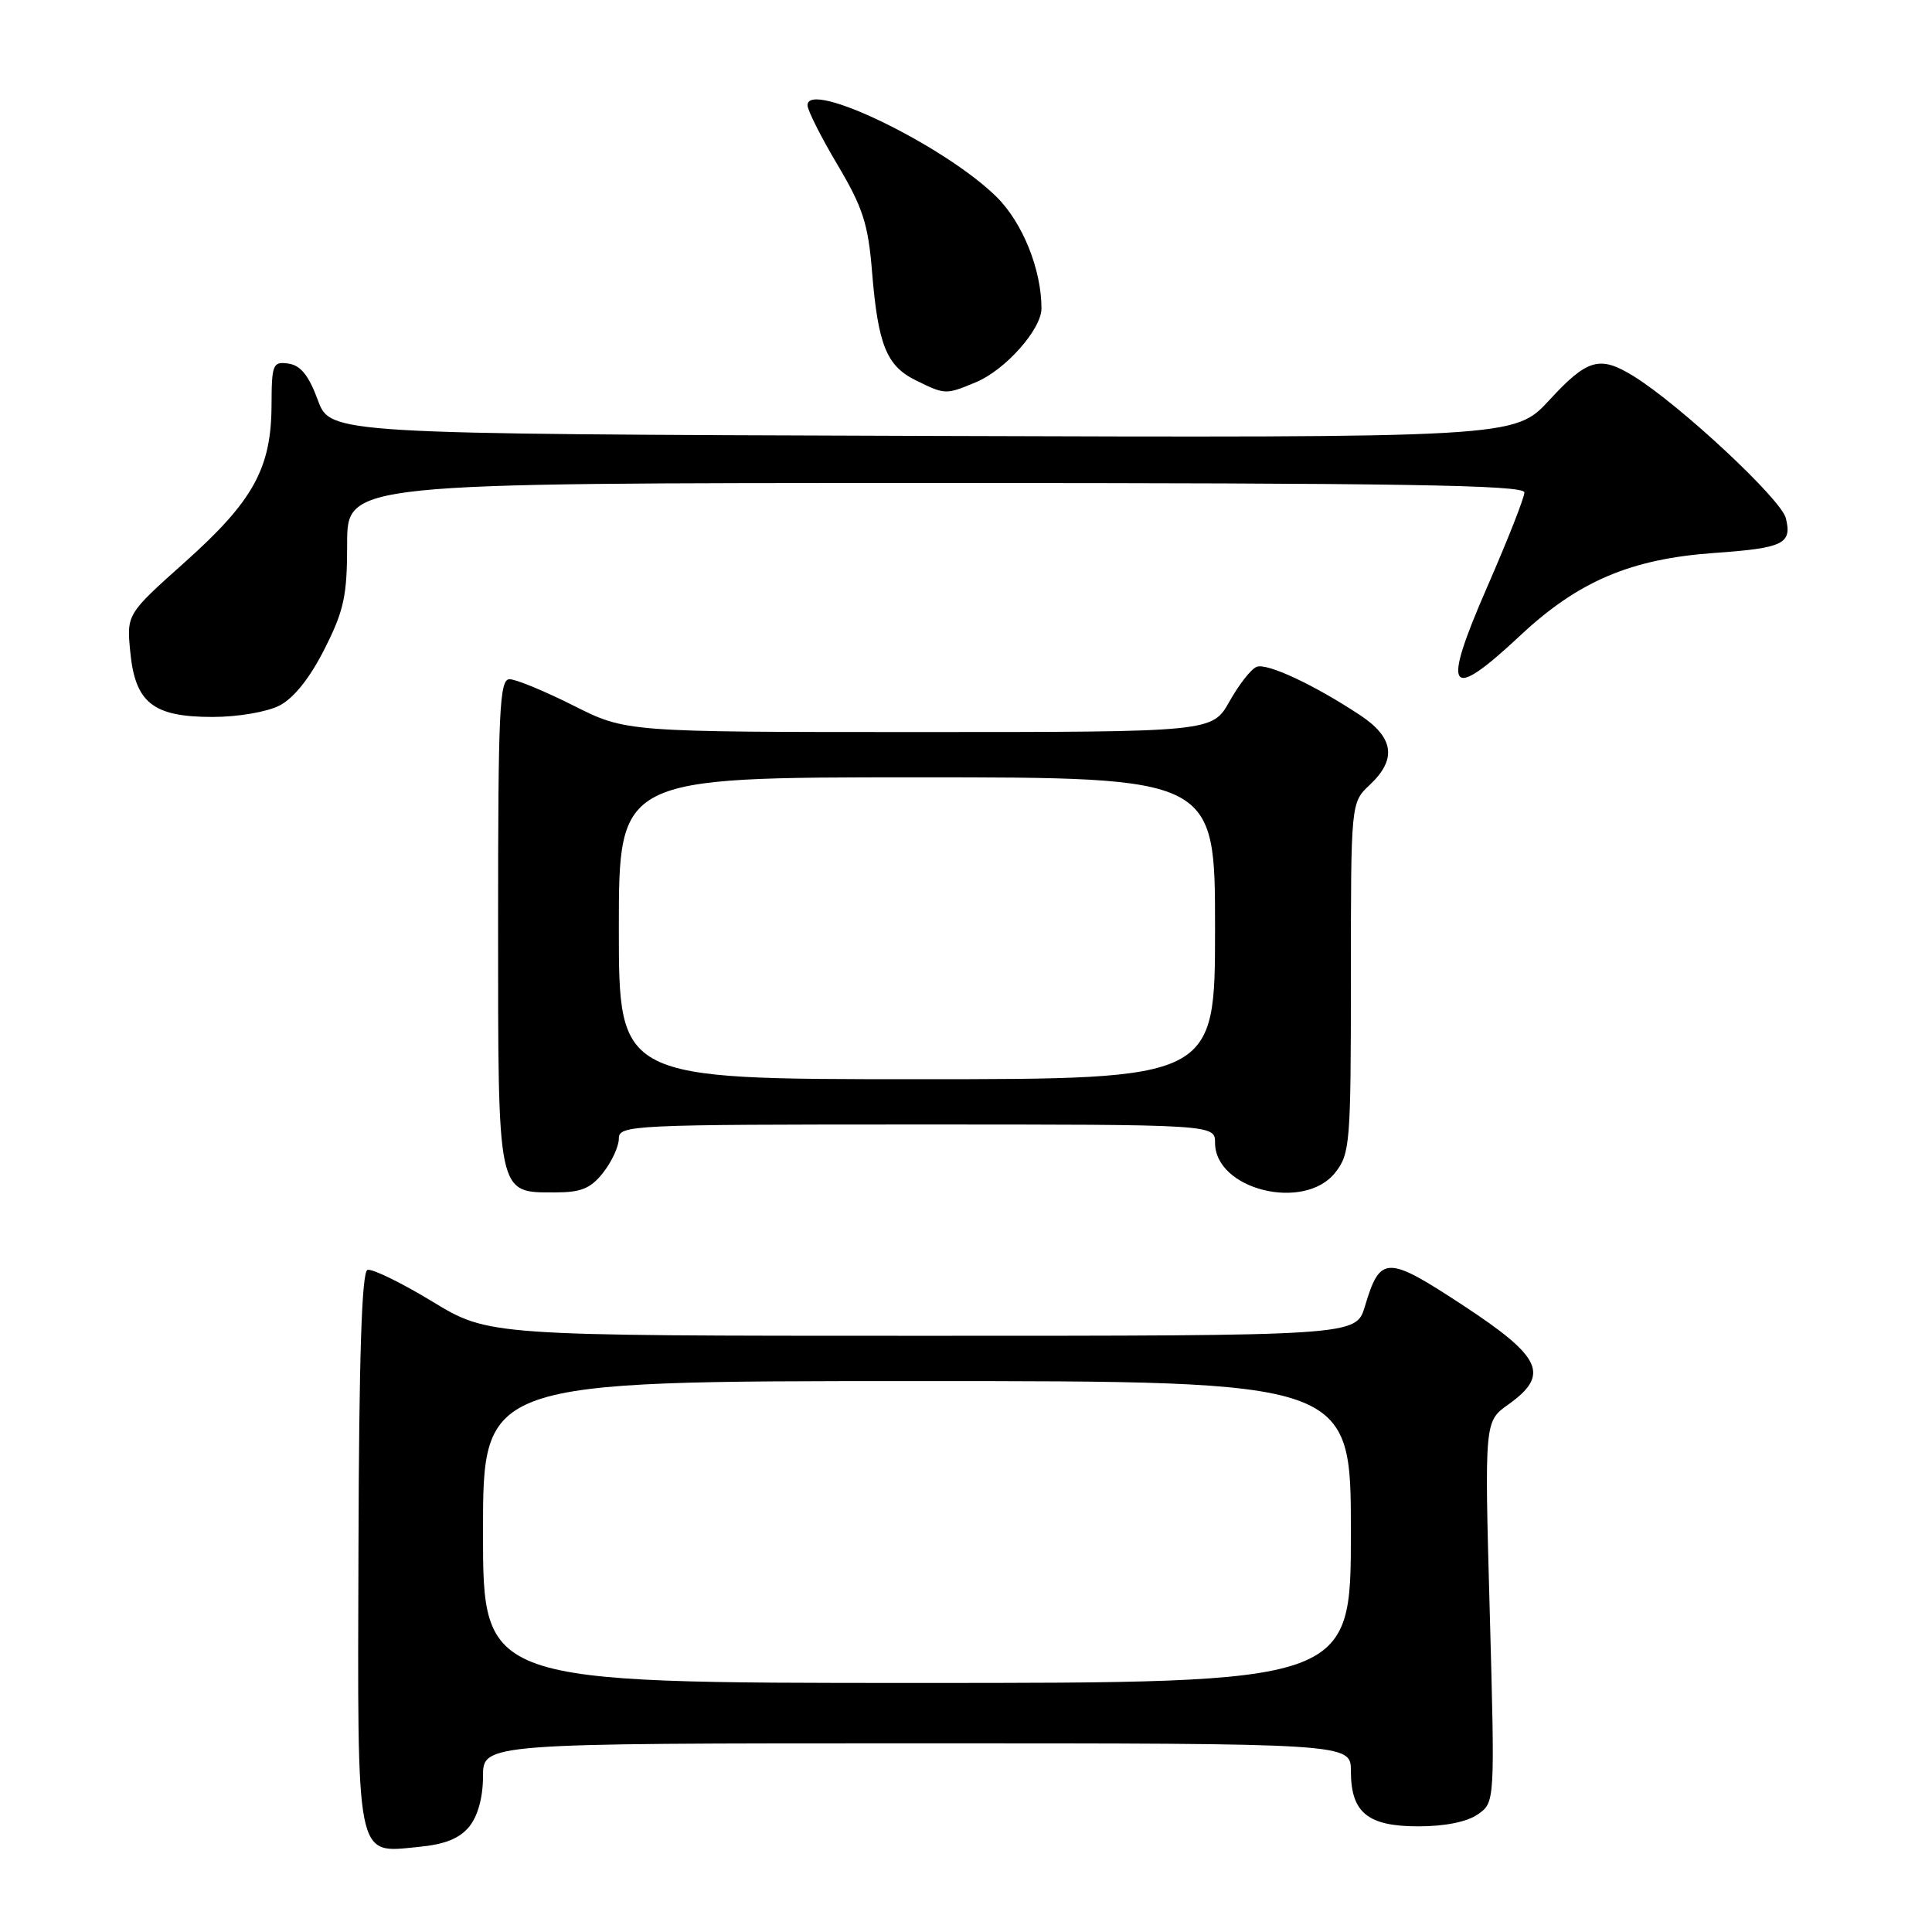 <?xml version="1.0" encoding="UTF-8" standalone="no"?>
<!DOCTYPE svg PUBLIC "-//W3C//DTD SVG 1.1//EN" "http://www.w3.org/Graphics/SVG/1.1/DTD/svg11.dtd" >
<svg xmlns="http://www.w3.org/2000/svg" xmlns:xlink="http://www.w3.org/1999/xlink" version="1.1" viewBox="0 0 256 256">
 <g >
 <path fill="currentColor"
d=" M 62.19 242.02 C 63.32 240.62 64.00 238.14 64.00 235.39 C 64.00 231.00 64.00 231.00 121.50 231.00 C 179.00 231.00 179.00 231.00 179.00 234.67 C 179.00 240.18 181.22 242.00 187.93 242.00 C 191.45 242.00 194.40 241.41 195.82 240.41 C 198.09 238.82 198.09 238.82 197.40 213.59 C 196.70 188.35 196.70 188.35 199.85 186.11 C 205.39 182.16 204.33 179.84 193.87 172.97 C 183.73 166.31 182.88 166.32 180.85 173.12 C 179.68 177.00 179.68 177.00 122.22 177.00 C 64.75 177.00 64.75 177.00 57.27 172.45 C 53.15 169.95 49.29 168.07 48.69 168.27 C 47.94 168.52 47.57 179.81 47.50 205.07 C 47.37 247.04 47.07 245.54 55.43 244.73 C 58.96 244.39 60.89 243.62 62.19 242.02 Z  M 79.93 155.37 C 81.07 153.92 82.00 151.89 82.00 150.87 C 82.00 149.08 83.62 149.00 121.50 149.00 C 161.00 149.00 161.00 149.00 161.00 151.43 C 161.00 157.64 172.83 160.57 176.93 155.37 C 178.89 152.87 179.00 151.49 179.00 129.54 C 179.00 106.35 179.00 106.35 181.50 104.00 C 185.11 100.61 184.71 97.74 180.23 94.77 C 174.12 90.73 167.90 87.82 166.51 88.36 C 165.79 88.63 164.18 90.69 162.92 92.93 C 160.63 97.00 160.63 97.00 121.79 97.00 C 82.95 97.00 82.95 97.00 76.00 93.50 C 72.18 91.58 68.36 90.00 67.52 90.00 C 66.19 90.00 66.00 94.01 66.00 122.17 C 66.00 158.74 65.84 158.00 73.58 158.00 C 77.01 158.00 78.27 157.48 79.93 155.37 Z  M 37.05 93.48 C 38.94 92.50 41.07 89.83 43.00 86.00 C 45.59 80.87 46.00 78.96 46.00 72.03 C 46.00 64.00 46.00 64.00 124.00 64.00 C 185.74 64.00 202.00 64.26 201.99 65.25 C 201.99 65.94 199.76 71.59 197.05 77.80 C 190.97 91.75 191.91 93.12 201.44 84.21 C 209.13 77.01 216.10 74.05 227.16 73.27 C 236.34 72.62 237.48 72.06 236.63 68.65 C 236.00 66.14 222.66 53.70 216.50 49.87 C 211.99 47.07 210.35 47.53 205.30 53.01 C 200.69 58.01 200.69 58.01 122.23 57.76 C 43.77 57.50 43.77 57.50 42.11 53.00 C 40.91 49.75 39.83 48.41 38.23 48.18 C 36.15 47.88 36.00 48.24 35.98 53.68 C 35.95 62.05 33.56 66.38 24.55 74.44 C 16.78 81.38 16.78 81.38 17.26 86.37 C 17.91 93.13 20.27 95.00 28.16 95.00 C 31.53 95.00 35.38 94.34 37.05 93.48 Z  M 129.33 50.64 C 133.23 49.01 138.00 43.63 138.00 40.87 C 138.00 35.71 135.50 29.50 132.05 26.09 C 125.18 19.30 107.00 10.49 107.00 13.95 C 107.00 14.61 108.79 18.16 110.97 21.83 C 114.33 27.49 115.04 29.67 115.55 36.01 C 116.34 45.69 117.47 48.49 121.34 50.39 C 125.23 52.31 125.31 52.32 129.33 50.64 Z  M 64.00 203.00 C 64.00 183.00 64.00 183.00 121.50 183.00 C 179.00 183.00 179.00 183.00 179.00 203.00 C 179.00 223.00 179.00 223.00 121.50 223.00 C 64.00 223.00 64.00 223.00 64.00 203.00 Z  M 82.00 123.00 C 82.00 103.00 82.00 103.00 121.50 103.00 C 161.00 103.00 161.00 103.00 161.00 123.00 C 161.00 143.00 161.00 143.00 121.50 143.00 C 82.00 143.00 82.00 143.00 82.00 123.00 Z "/>
</g>
</svg>